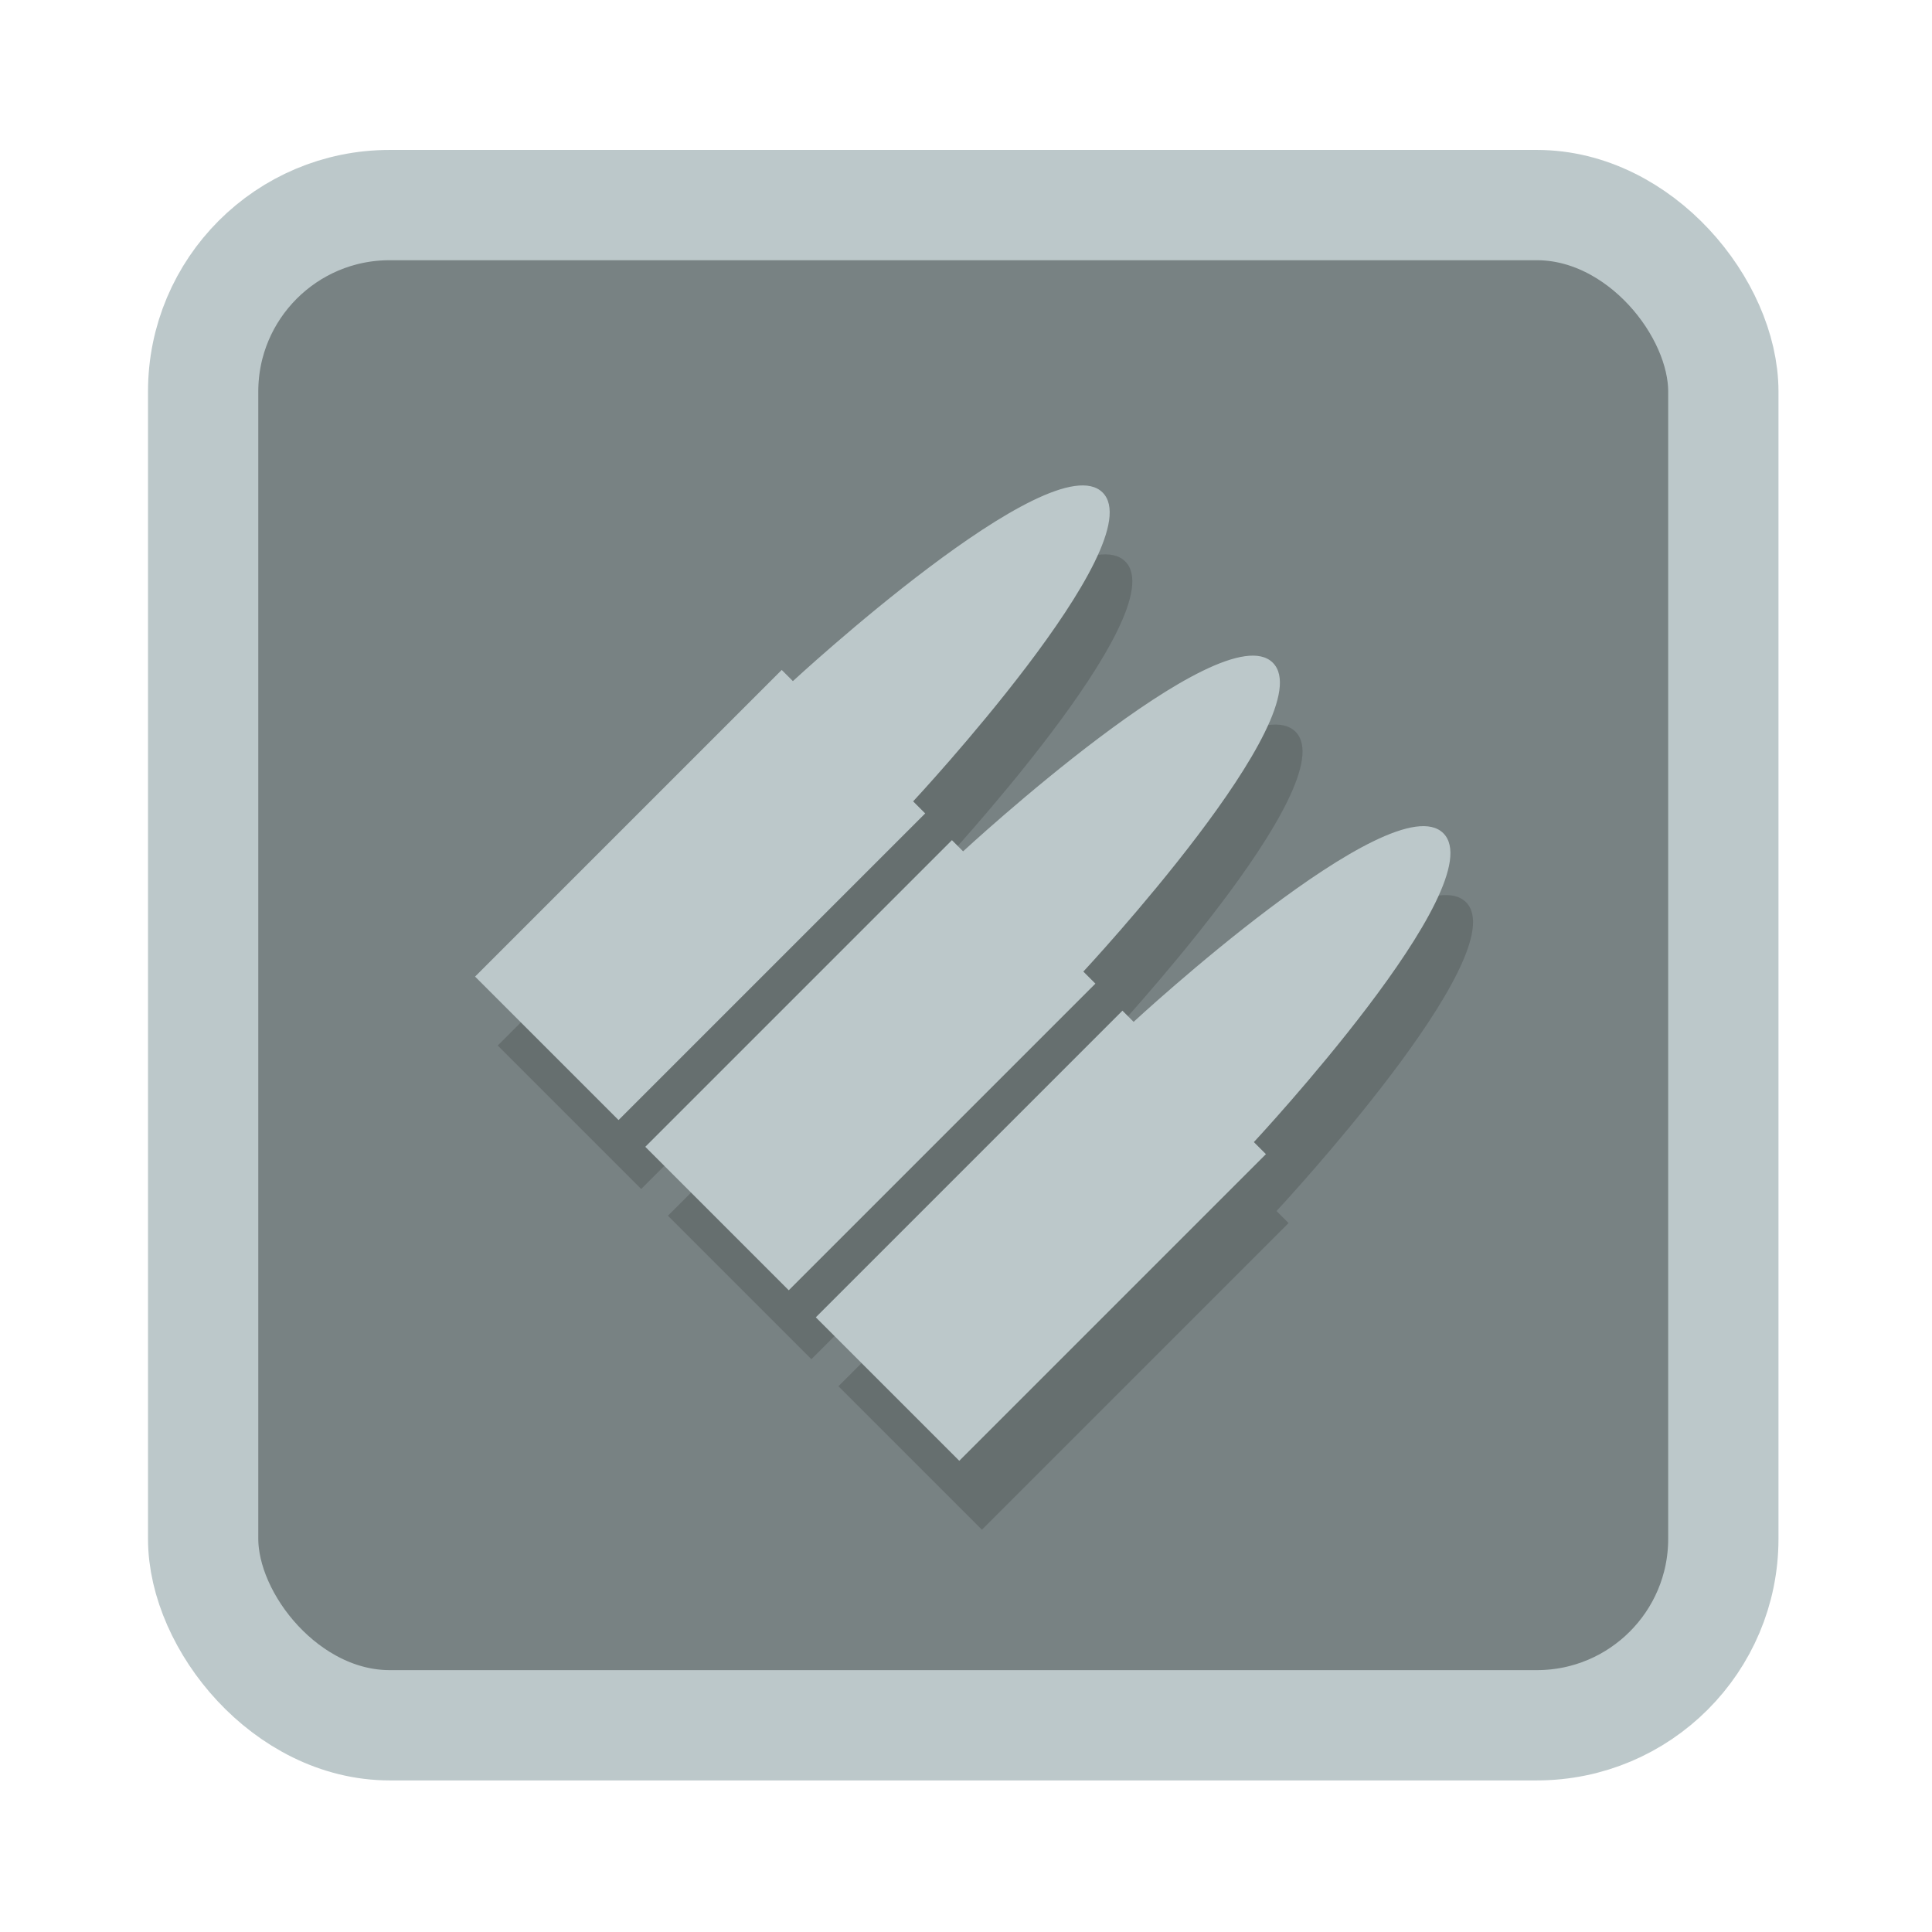 <?xml version="1.0" encoding="UTF-8" standalone="no"?>
<!-- Created with Inkscape (http://www.inkscape.org/) -->

<svg
   xmlns:dc="http://purl.org/dc/elements/1.1/"
   xmlns:cc="http://creativecommons.org/ns#"
   xmlns:rdf="http://www.w3.org/1999/02/22-rdf-syntax-ns#"
   xmlns:svg="http://www.w3.org/2000/svg"
   xmlns="http://www.w3.org/2000/svg"
   xmlns:xlink="http://www.w3.org/1999/xlink"
   xmlns:sodipodi="http://sodipodi.sourceforge.net/DTD/sodipodi-0.dtd"
   xmlns:inkscape="http://www.inkscape.org/namespaces/inkscape"
   width="512"
   height="512"
   id="svg8471"
   version="1.1"
   inkscape:version="0.48.4 r9939"
   sodipodi:docname="bulletsammo.svg">
  <defs
     id="defs8473">
    <linearGradient
       inkscape:collect="always"
       xlink:href="#linearGradient3837-2-7"
       id="linearGradient4078"
       gradientUnits="userSpaceOnUse"
       gradientTransform="matrix(0.707,0.707,-0.707,0.707,235.948,695.472)"
       x1="740.82"
       y1="357.632"
       x2="1074.445"
       y2="357.632" />
    <linearGradient
       id="linearGradient3837-2-7">
      <stop
         style="stop-color:#2e4f67;stop-opacity:0.204;"
         offset="0"
         id="stop3839-9-8" />
      <stop
         style="stop-color:#7e9cbd;stop-opacity:0.106;"
         offset="1"
         id="stop3841-81-8" />
    </linearGradient>
    <linearGradient
       id="linearGradient3837-2-1-7">
      <stop
         style="stop-color:#2e4f67;stop-opacity:0.204;"
         offset="0"
         id="stop3839-9-83-7" />
      <stop
         style="stop-color:#7e9cbd;stop-opacity:0.106;"
         offset="1"
         id="stop3841-81-17-2" />
    </linearGradient>
    <linearGradient
       inkscape:collect="always"
       xlink:href="#linearGradient3837-2-9"
       id="linearGradient4174"
       gradientUnits="userSpaceOnUse"
       gradientTransform="matrix(0.707,0.707,-0.707,0.707,-1476.052,355.472)"
       x1="740.82"
       y1="357.632"
       x2="1074.445"
       y2="357.632" />
    <linearGradient
       id="linearGradient3837-2-9">
      <stop
         style="stop-color:#2e4f67;stop-opacity:0.204;"
         offset="0"
         id="stop3839-9-5" />
      <stop
         style="stop-color:#7e9cbd;stop-opacity:0.106;"
         offset="1"
         id="stop3841-81-4" />
    </linearGradient>
    <clipPath
       clipPathUnits="userSpaceOnUse"
       id="clipPath8398-05">
      <rect
         style="fill:#7a878c;fill-opacity:1;stroke:none"
         id="rect8400-7"
         width="272.943"
         height="272.943"
         x="-2447.215"
         y="-834.579"
         ry="33.474" />
    </clipPath>
  </defs>
  <sodipodi:namedview
     id="base"
     pagecolor="#bcc8ca"
     bordercolor="#666666"
     borderopacity="1.0"
     inkscape:pageopacity="0"
     inkscape:pageshadow="2"
     inkscape:zoom="1.4"
     inkscape:cx="284.9364"
     inkscape:cy="211.10297"
     inkscape:document-units="px"
     inkscape:current-layer="g10077-1"
     showgrid="false"
     showguides="true"
     inkscape:guide-bbox="true"
     inkscape:window-width="1920"
     inkscape:window-height="1031"
     inkscape:window-x="0"
     inkscape:window-y="25"
     inkscape:window-maximized="1" />
  <g
     inkscape:label="Layer 1"
     inkscape:groupmode="layer"
     id="layer1"
     transform="translate(0,-540.362)">
    <g
       id="g10077-1"
       transform="matrix(1.476,0,0,1.476,3665.926,1826.549)"
       inkscape:export-filename="/home/style/allicons.png"
       inkscape:export-xdpi="90"
       inkscape:export-ydpi="90">
      <rect
         ry="33.474"
         y="-834.579"
         x="-2447.215"
         height="272.943"
         width="272.943"
         id="rect7432-91-6-8"
         style="fill:#384648;fill-opacity:0.675;stroke:#bcc8ca;stroke-width:19.802;stroke-miterlimit:4;stroke-opacity:1;stroke-dasharray:none" />
      <g
         clip-path="url(#clipPath8398-05)"
         id="g8343-5"
         transform="translate(-0.145,-0.175)" />
      <g
         style="opacity:0.15;fill:#000000;fill-opacity:1"
         transform="matrix(0.534,-0.534,0.534,0.534,-1483.697,-783.873)"
         id="g6842-5-6-1-1-1">
        <path
           style="fill:#000000;fill-opacity:1;stroke:none"
           d="m -946.462,-758.835 103.102,-2e-5 2e-5,3.756 c 0,0 83.774,3.242 83.774,20.363 -6e-5,17.12 -83.774,20.066 -83.774,20.066 l -4e-5,4.053 -103.102,3e-5 z"
           id="rect6742-4-4-6-5-5"
           inkscape:connector-curvature="0"
           sodipodi:nodetypes="ccczcccc" />
        <path
           style="fill:#000000;fill-opacity:1;stroke:none"
           d="m -946.462,-701.604 103.102,4e-5 -4e-5,3.756 c 0,0 83.774,3.242 83.774,20.363 1e-5,17.12 -83.774,20.066 -83.774,20.066 l 3e-5,4.053 -103.102,-5e-5 z"
           id="rect6742-8-0-1-7-8-8"
           inkscape:connector-curvature="0"
           sodipodi:nodetypes="ccczcccc" />
        <path
           style="fill:#000000;fill-opacity:1;stroke:none"
           d="m -946.462,-644.272 103.102,-3e-5 3e-5,3.756 c 0,0 83.774,3.242 83.774,20.363 2e-5,17.12 -83.774,20.066 -83.774,20.066 l -4e-5,4.053 -103.102,3e-5 z"
           id="rect6742-8-7-0-9-0-5-3"
           inkscape:connector-curvature="0"
           sodipodi:nodetypes="ccczcccc" />
      </g>
      <g
         style="fill:#ffffff;fill-opacity:1"
         transform="matrix(0.534,-0.534,0.534,0.534,-1487.762,-796.25)"
         id="g6842-5-6-1-1">
        <path
           style="fill:#bcc8ca;fill-opacity:1;stroke:none"
           d="m -946.462,-758.835 103.102,-2e-5 2e-5,3.756 c 0,0 83.774,3.242 83.774,20.363 -6e-5,17.12 -83.774,20.066 -83.774,20.066 l -4e-5,4.053 -103.102,3e-5 z"
           id="rect6742-4-4-6-5"
           inkscape:connector-curvature="0"
           sodipodi:nodetypes="ccczcccc" />
        <path
           style="fill:#bcc8ca;fill-opacity:1;stroke:none"
           d="m -946.462,-701.604 103.102,4e-5 -4e-5,3.756 c 0,0 83.774,3.242 83.774,20.363 1e-5,17.12 -83.774,20.066 -83.774,20.066 l 3e-5,4.053 -103.102,-5e-5 z"
           id="rect6742-8-0-1-7-8"
           inkscape:connector-curvature="0"
           sodipodi:nodetypes="ccczcccc" />
        <path
           style="fill:#bcc8ca;fill-opacity:1;stroke:none"
           d="m -946.462,-644.272 103.102,-3e-5 3e-5,3.756 c 0,0 83.774,3.242 83.774,20.363 2e-5,17.12 -83.774,20.066 -83.774,20.066 l -4e-5,4.053 -103.102,3e-5 z"
           id="rect6742-8-7-0-9-0-5"
           inkscape:connector-curvature="0"
           sodipodi:nodetypes="ccczcccc" />
      </g>
    </g>
  </g>
</svg>
